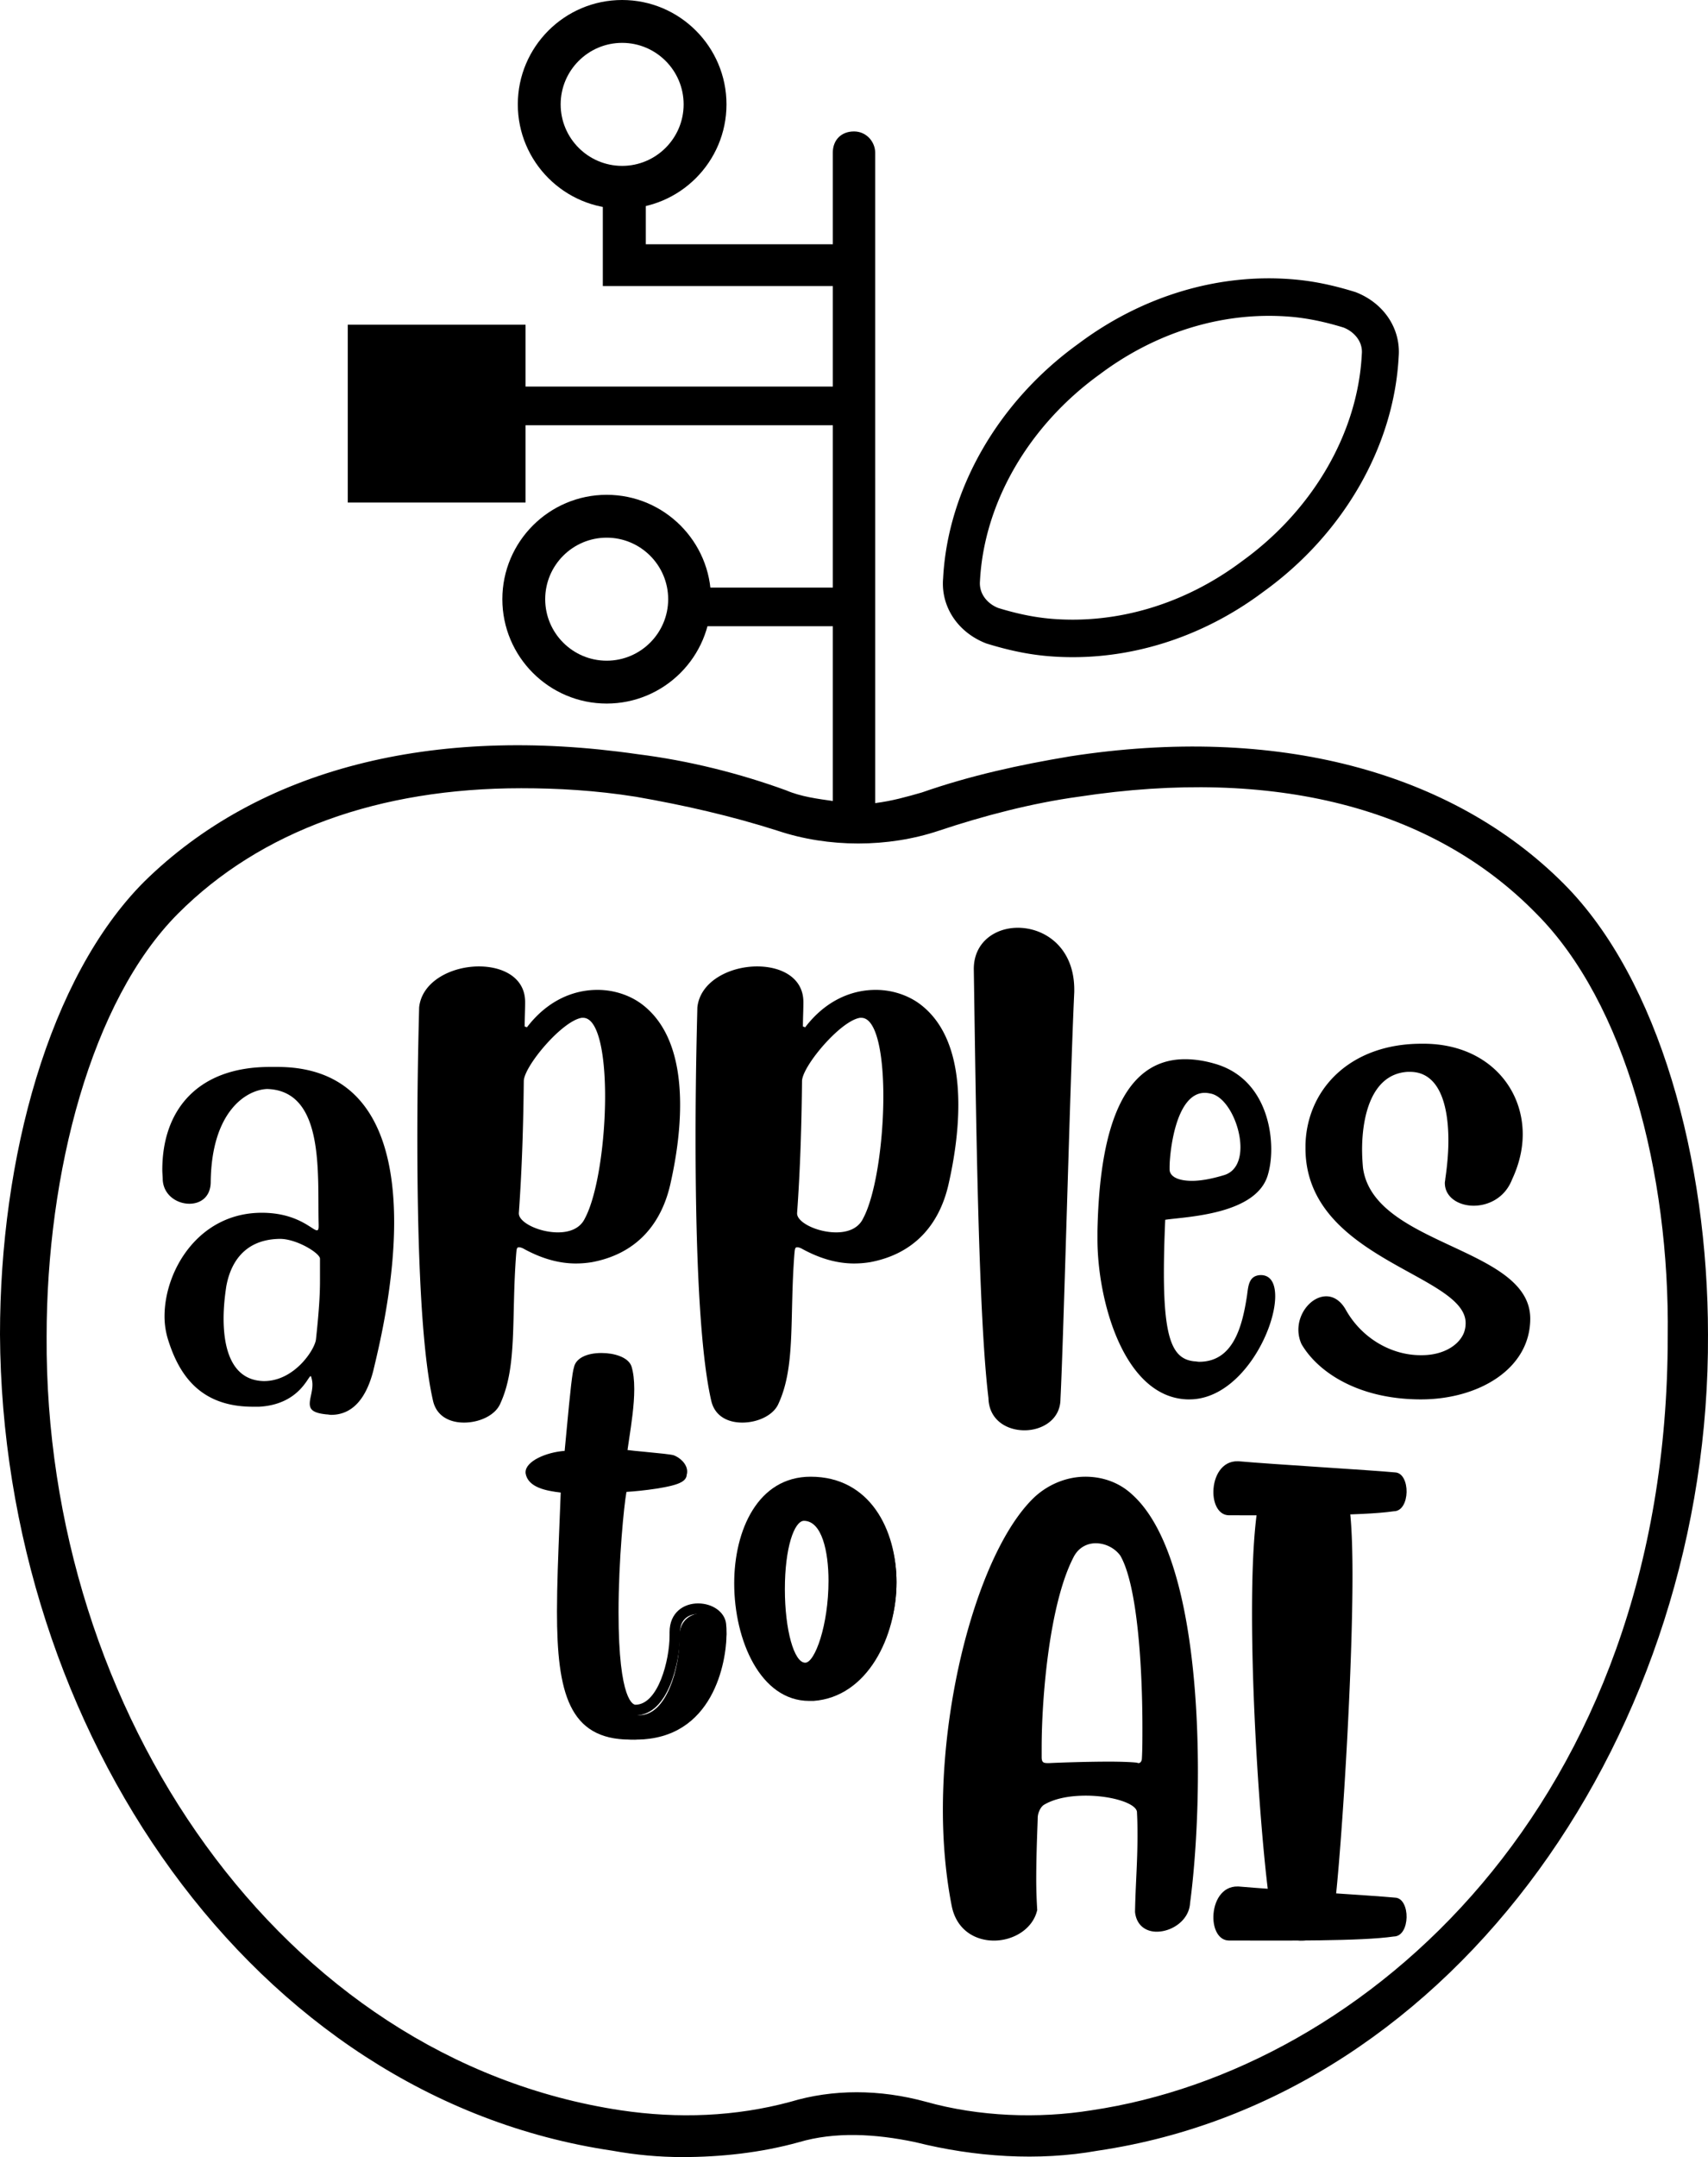 <svg xmlns="http://www.w3.org/2000/svg" xmlns:xlink="http://www.w3.org/1999/xlink" width="221" height="279" viewBox="0 0 221 279">
    <path d="M50.505 59.494h11.987V47.506H50.505v11.988zM45 65h23V42H45v23z" />
    <path d="M63 55h47v-5H63zM111 37H78V24h5.564v7.595H111zM78.5 69.544c-4.388 0-7.956 3.57-7.956 7.956 0 4.388 3.568 7.956 7.956 7.956 4.385 0 7.956-3.568 7.956-7.956 0-4.385-3.57-7.956-7.956-7.956M78.5 91C71.054 91 65 84.946 65 77.5 65 70.057 71.054 64 78.5 64S92 70.057 92 77.5C92 84.946 85.946 91 78.5 91"/>
    <path d="M89 81h22v-5H89zM164.188 40.853c-7.652 0-15.32 2.633-21.875 7.552-9.206 6.632-14.993 16.624-15.514 26.753-.148 1.744 1.084 2.988 2.368 3.481 2.416.743 4.623 1.2 6.789 1.389 8.588.732 17.366-1.896 24.734-7.43 9.205-6.63 14.992-16.621 15.514-26.754l.005-.08c.142-1.66-1.09-2.905-2.37-3.4-2.414-.74-4.618-1.198-6.792-1.39a33.965 33.965 0 0 0-2.86-.121M138.813 85c-1.087 0-2.176-.044-3.26-.139-2.513-.219-5.034-.737-7.934-1.635-3.708-1.427-5.893-4.783-5.59-8.4.595-11.519 7.133-22.893 17.48-30.345 8.267-6.208 18.21-9.193 27.943-8.337 2.521.219 5.042.737 7.936 1.635 3.693 1.42 5.875 4.753 5.588 8.356-.61 11.588-7.144 22.946-17.484 30.39C156.148 82.04 147.483 85 138.812 85M34.162 178.632c3.965 0 6.608-4.133 6.723-5.412.46-4.251.518-6.23.518-7.511v-2.91c0-.698-2.99-2.56-5.174-2.56-5.17.055-6.55 3.898-6.954 6.169-.055.409-.344 2.152-.344 4.133 0 3.55.862 7.975 5.174 8.091h.057zm5.918 2.912c0-.699.346-1.514.346-2.445 0-.348-.06-.699-.174-1.047 0-.058-.057-.058-.057-.058-.344 0-1.492 3.666-6.666 3.956h-.804c-6.783 0-9.54-4.072-10.978-8.672a10.158 10.158 0 0 1-.458-3.027c0-5.94 4.424-13.39 12.586-13.39 4.653 0 6.551 2.27 7.124 2.27.175 0 .232-.174.232-.525v-.232c-.175-6.462.862-17.29-6.668-17.523-2.758.116-7.184 2.967-7.298 11.992 0 1.981-1.323 2.851-2.76 2.851-1.607 0-3.333-1.105-3.448-3.083 0-.406-.057-.873-.057-1.281 0-7.918 4.713-13.33 13.91-13.33h.975C48.011 138 51 148.07 51 158.084c0 8.385-2.125 16.766-2.7 19.211-.805 3.141-2.414 5.705-5.46 5.705-.172 0-.404-.058-.575-.058-1.781-.177-2.185-.64-2.185-1.398zM67.134 156.95c0 1.167 2.615 2.448 5.059 2.448 1.45 0 2.846-.464 3.486-1.806 1.628-3.033 2.615-9.913 2.615-15.8 0-5.482-.872-10.146-2.846-10.146h-.177c-2.557.41-7.439 6.239-7.497 8.164-.058 5.713-.234 11.427-.64 17.082v.058zm7.384 6.471c-2.325 0-4.534-.7-6.686-1.865-.292-.174-.524-.232-.698-.232-.29 0-.29.29-.347.872-.64 8.28.176 14.461-2.033 19.3-.643 1.572-2.733 2.504-4.708 2.504-1.862 0-3.547-.816-4.01-2.794-1.688-7.29-2.036-22.272-2.036-34.111 0-9.094.232-16.379.232-16.788.347-3.384 4.187-5.307 7.73-5.307 3.14 0 5.986 1.458 5.986 4.607v.058c0 .99-.058 2.041-.058 3.09.058.058.177.058.293.116 2.672-3.497 6.043-4.839 9.124-4.839 2.325 0 4.476.816 5.985 2.04 3.489 2.8 4.708 7.58 4.708 12.829 0 3.439-.521 6.994-1.277 10.317-1.222 5.306-4.534 8.978-10.111 10.029-.698.116-1.396.174-2.094.174zM103.137 156.95c0 1.167 2.615 2.448 5.056 2.448 1.45 0 2.846-.464 3.489-1.806 1.627-3.033 2.615-9.913 2.615-15.8 0-5.482-.875-10.146-2.85-10.146h-.176c-2.557.41-7.436 6.239-7.497 8.164-.055 5.713-.231 11.427-.637 17.082v.058zm7.381 6.471c-2.325 0-4.534-.7-6.683-1.865-.292-.174-.524-.232-.698-.232-.29 0-.29.29-.35.872-.637 8.28.176 14.461-2.033 19.3-.64 1.572-2.73 2.504-4.708 2.504-1.86 0-3.544-.816-4.01-2.794C90.35 173.916 90 158.934 90 147.095c0-9.094.232-16.379.232-16.788.35-3.384 4.187-5.307 7.73-5.307 3.142 0 5.989 1.458 5.989 4.607v.058c0 .99-.06 2.041-.06 3.09.06.058.176.058.292.116 2.675-3.497 6.043-4.839 9.126-4.839 2.323 0 4.474.816 5.983 2.04 3.489 2.8 4.708 7.58 4.708 12.829 0 3.439-.521 6.994-1.277 10.317-1.222 5.306-4.534 8.978-10.111 10.029-.698.116-1.396.174-2.094.174zM131.696 120c3.507 0 7.304 2.556 7.304 8.009v.292c-.519 10.85-1.381 44.917-1.785 52.634 0 2.671-2.358 4.065-4.659 4.065-2.298 0-4.599-1.336-4.66-4.18-1.32-10.851-1.607-36.791-1.896-55.483 0-3.478 2.762-5.337 5.696-5.337M155.892 141.35c-3.814 0-4.557 7.838-4.557 9.61v.289c0 .858.97 1.485 2.907 1.485 1.08 0 2.447-.228 4.155-.744 1.48-.456 2.105-1.887 2.105-3.603 0-2.862-1.708-6.41-3.759-6.923-.283-.057-.567-.114-.85-.114m-5.123 16.42c-.116 2.634-.173 4.92-.173 6.864 0 8.87 1.254 11.159 3.928 11.444.227 0 .454.06.627.06 4.385 0 5.58-4.467 6.203-8.586.173-1.257.227-2.573 1.767-2.63 1.308 0 1.878 1.086 1.878 2.744 0 4.578-4.612 13.334-11.101 13.334h-.284C145.36 180.712 142 168.125 142 160.287v-1.089c.227-10.583 2.22-22.198 11.331-22.198 1.138 0 2.445.174 3.812.573 5.693 1.602 7.346 7.094 7.346 11.099 0 1.26-.173 2.348-.4 3.147-1.367 5.321-10.704 5.55-13.32 5.951M183.859 181h-.172c-8.186-.058-13.283-3.695-15.285-7.157a4.474 4.474 0 0 1-.402-1.849c0-2.308 1.774-4.327 3.605-4.327.916 0 1.834.518 2.522 1.731 2.062 3.692 5.895 5.886 9.674 5.886h.172c2.69 0 4.752-1.21 5.439-2.884.171-.463.228-.866.228-1.271 0-6.349-20.724-8.195-20.724-22.623v-.406c.17-7.214 5.781-13.1 15-13.1h.516c7.843.115 12.595 5.483 12.595 11.714 0 1.907-.459 3.87-1.374 5.829-.916 2.369-3.035 3.407-4.98 3.407-1.948 0-3.723-1.096-3.723-2.944 0-.173.057-.346.057-.518.229-1.558.403-3.29.403-4.966 0-4.56-1.147-8.887-4.98-8.887h-.289c-4.808.29-5.898 6.003-5.898 10.043 0 .923.06 1.731.114 2.364C177.732 161.2 198 161.26 198 170.554c0 6.518-6.7 10.446-14.141 10.446M134.781 226.004v1.275c0 .765.318.765.956.765 1.206-.062 4.893-.19 7.756-.19 1.652 0 2.988.062 3.561.128.063 0 .19.062.253.062.255 0 .445-.256.445-.637.066-1.147.066-2.487.066-3.953 0-7.78-.639-18.428-2.864-22.252-.7-.957-1.907-1.594-3.178-1.594-1.146 0-2.29.575-2.926 1.912-3.113 6.121-4.069 18.235-4.069 24.484M128.612 251c-2.415 0-4.833-1.34-5.466-4.465-.763-3.89-1.146-8.098-1.146-12.432 0-16.45 5.278-34.37 11.953-40.553 1.844-1.657 4.197-2.55 6.487-2.55 2.162 0 4.324.7 6.041 2.294 6.612 5.93 8.519 22 8.519 35.897 0 6.57-.446 12.692-1.016 16.96-.128 2.234-2.352 3.7-4.322 3.7-1.34 0-2.608-.763-2.8-2.55.065-3.571.317-6.312.317-9.755 0-.956 0-1.978-.062-3.062v-.063c0-1.15-3.241-2.168-6.615-2.168-1.97 0-4.004.319-5.466 1.212-.445.319-.763 1.084-.763 1.656 0 .447-.193 4.4-.193 7.971 0 1.468.065 2.934.128 3.955-.57 2.485-3.113 3.953-5.596 3.953M168.411 251c-1.187 0-2.431-.574-3.5-1.893-.893-1.205-2.911-23.517-2.911-40.44 0-5.163.18-9.807.656-13.192.712-3.27 3.024-4.475 5.461-4.475 3.025 0 6.17 1.893 6.527 4.246.237 1.893.356 4.873.356 8.488 0 15.89-2.018 43.996-2.671 44.971-.89 1.377-2.375 2.295-3.918 2.295"/>
    <path d="M157.001 192.868c.043-1.892 1.065-3.917 3.165-3.867l.11.003c4.17.378 17.257 1.153 20.215 1.439 1.027.025 1.535 1.311 1.508 2.55-.03 1.242-.567 2.473-1.664 2.479-4.186.614-14.163.53-21.352.517-1.336-.031-2.02-1.54-1.982-3.12M157.001 247.868c.043-1.892 1.065-3.917 3.165-3.867l.11.003c4.17.378 17.257 1.153 20.215 1.439 1.027.025 1.535 1.311 1.508 2.55-.03 1.242-.567 2.473-1.664 2.479-4.186.614-14.163.53-21.352.517-1.336-.031-2.02-1.54-1.982-3.12M82.04 225c-7.366 0-8.913-5.567-8.913-15.989 0-4.48.283-9.903.516-16.129-2.158-.234-4.36-.565-4.643-1.98v-.046c0-.85 2.391-2.123 5.065-2.123.187-1.509.94-10.753 1.267-11.365.14-.943 1.503-1.368 2.957-1.368 1.453 0 3.003.471 3.282 1.271.233.756.327 1.698.327 2.738 0 2.641-.606 5.848-.889 7.921v.19c0 .425.187.519.656.519.89.14 5.254.471 5.912.659.516.19 1.264.802 1.264 1.464 0 .281-.14.565-.466.802-.847.565-5.397 1.13-7.32 1.177-.282 0-1.22 8.537-1.22 16.364 0 6.65.659 12.735 2.91 12.735h.044c3.521-.047 5.115-6.178 5.115-9.716v-.424c0-2.17 1.546-3.066 3.05-3.066 1.453 0 2.86.802 3.002 2.029 0 .187.044.424.044.708C94 214.906 92.313 225 82.276 225h-.236z"/>
    <path d="M73.67 189.007c-2.442 0-4.191 1.105-4.324 1.472.192.865 2.658 1.136 3.983 1.28l.624.072-.197 5.02c-.179 4.428-.335 8.25-.335 11.597 0 11.35 2.046 15.184 8.11 15.184h.233c10.76 0 10.884-12.319 10.884-12.844 0-.129-.013-.246-.024-.353-.01-.129-.022-.244-.022-.348-.084-.697-1.11-1.33-2.284-1.33-1.128 0-2.33.622-2.33 2.36v.42c0 3.21-1.436 10.27-5.708 10.327-1.573 0-3.598-1.382-3.598-13.323 0-4.6.313-8.925.5-11.093.503-5.83.724-5.83 1.379-5.83 2.068-.053 6.237-.652 6.84-1.057.048-.033.162-.131.162-.227 0-.238-.43-.67-.803-.807-.284-.08-2.163-.26-3.407-.378-1.016-.098-1.938-.186-2.298-.243h-.016c-.973 0-1.2-.649-1.2-1.193v-.186c.07-.567.151-1.098.238-1.667.286-1.882.638-4.225.638-6.197 0-1.035-.098-1.88-.292-2.512-.106-.304-1.176-.783-2.59-.783-1.333 0-2.19.394-2.247.777l-.07.222c-.19.544-.646 5.48-.89 8.132-.127 1.36-.23 2.465-.286 2.909l-.073.599h-.598zM81.763 225h-.233c-7.916 0-9.462-6.07-9.462-16.552 0-3.374.157-7.21.335-11.65l.151-3.747c-1.919-.23-4.187-.654-4.541-2.443L68 190.43c0-1.426 2.639-2.594 5.061-2.77.057-.552.13-1.362.216-2.29.541-5.806.776-7.86.987-8.504.222-1.152 1.582-1.866 3.569-1.866 1.63 0 3.458.534 3.874 1.721.243.8.36 1.754.36 2.942 0 2.076-.363 4.476-.655 6.403-.08.536-.157 1.037-.219 1.483.463.065 1.33.147 2.288.238 1.96.188 3.279.32 3.693.44.748.271 1.74 1.092 1.74 2.107 0 .523-.264 1.004-.743 1.352-1.033.692-5.226 1.17-7.113 1.278-.319 1.724-1.025 8.819-1.025 15.577 0 11.619 1.969 11.955 2.193 11.955 2.947-.038 4.41-5.765 4.41-8.958v-.422c0-2.575 1.849-3.727 3.682-3.727 1.898 0 3.458 1.125 3.63 2.619.006.142.014.213.022.293.014.145.03.309.03.487C94 215.705 91.44 225 81.764 225zM108.429 204.479c0-4.315-1.097-8.256-3.953-8.256h-.145c-2.046.092-3.045 4.638-3.045 9.324 0 4.918 1.094 9.973 3.38 9.973h.141c2.002 0 3.622-5.798 3.622-11.041m7.571.184c0 6.775-3.669 13.873-10.288 14.337h-.52c-5.86 0-9.192-7.236-9.192-14.196C96 198.31 98.903 192 105.38 192c7.282 0 10.62 6.216 10.62 12.663"/>
    <path d="M104.004 196.706c-1.235.052-2.449 3.448-2.449 8.843 0 5.242 1.181 9.508 2.635 9.508 1.246 0 3.011-4.851 3.011-10.601 0-3.748-.842-7.75-3.197-7.75zm.325 19.738c-3.093 0-4.14-5.87-4.14-10.895 0-4.863.957-10.103 3.643-10.23h.172c2.902 0 4.563 3.331 4.563 9.137 0 5.026-1.473 11.988-4.238 11.988zm.563-24.057c-6.293 0-8.526 6.682-8.526 12.404 0 6.793 3.12 13.822 8.34 13.822h.511c6.1-.446 9.417-7.528 9.417-13.966 0-5.656-2.553-12.26-9.742-12.26zM104.706 220C98.402 220 95 212.164 95 204.791c0-6.865 3.058-13.791 9.892-13.791 7.673 0 11.108 6.854 11.108 13.647 0 7.062-3.76 14.843-10.734 15.353h-.56z"/>
    <path d="M141.209 272.952c-6.855 1.1-14.533.824-21.387-1.1-6.033-1.65-12.065-1.65-17.549 0-7.129 1.924-14.532 2.2-21.935 1.1-43.87-6.598-74.58-51.41-74.306-100.072 0-21.169 5.758-43.437 17-54.709 10.694-10.722 26.046-16.22 44.42-16.22 4.66 0 9.596.275 14.805 1.1 6.307 1.1 12.339 2.474 18.371 4.398 3.288 1.1 6.855 1.65 10.42 1.65 3.564 0 7.129-.55 10.419-1.65 5.755-1.924 12.064-3.574 18.094-4.399 25.228-3.849 45.792 1.375 59.228 15.121 11.516 11.547 17.274 33.54 17 54.71 0 60.482-39.212 94.847-74.58 100.07m61.144-158.629c-14.532-14.57-37.29-20.619-63.886-16.495-6.58 1.1-12.887 2.474-19.194 4.674-1.92.55-3.838 1.1-6.032 1.374V19.75c0-1.374-1.1-2.749-2.742-2.749-1.645 0-2.742 1.1-2.742 2.75v83.85c-1.92-.275-4.113-.55-6.032-1.374-6.035-2.2-12.613-3.85-19.193-4.674-26.6-3.849-49.08 1.924-63.887 16.495C6.306 126.42 0 149.787 0 172.605c.274 51.136 32.629 98.697 79.239 105.57 3.018.55 6.035.825 9.05.825 4.936 0 10.143-.55 15.081-1.924 4.659-1.375 9.871-1.1 15.08 0 7.678 1.924 15.904 2.474 23.581 1.1 46.613-6.874 79.241-54.71 78.967-105.57 0-22.544-6.306-45.912-18.645-58.284M80.5 5.544c-4.388 0-7.956 3.568-7.956 7.956 0 4.385 3.568 7.956 7.956 7.956 4.385 0 7.956-3.57 7.956-7.956 0-4.388-3.57-7.956-7.956-7.956M80.5 27C73.054 27 67 20.943 67 13.5S73.054 0 80.5 0 94 6.057 94 13.5 87.946 27 80.5 27"/>
</svg>
